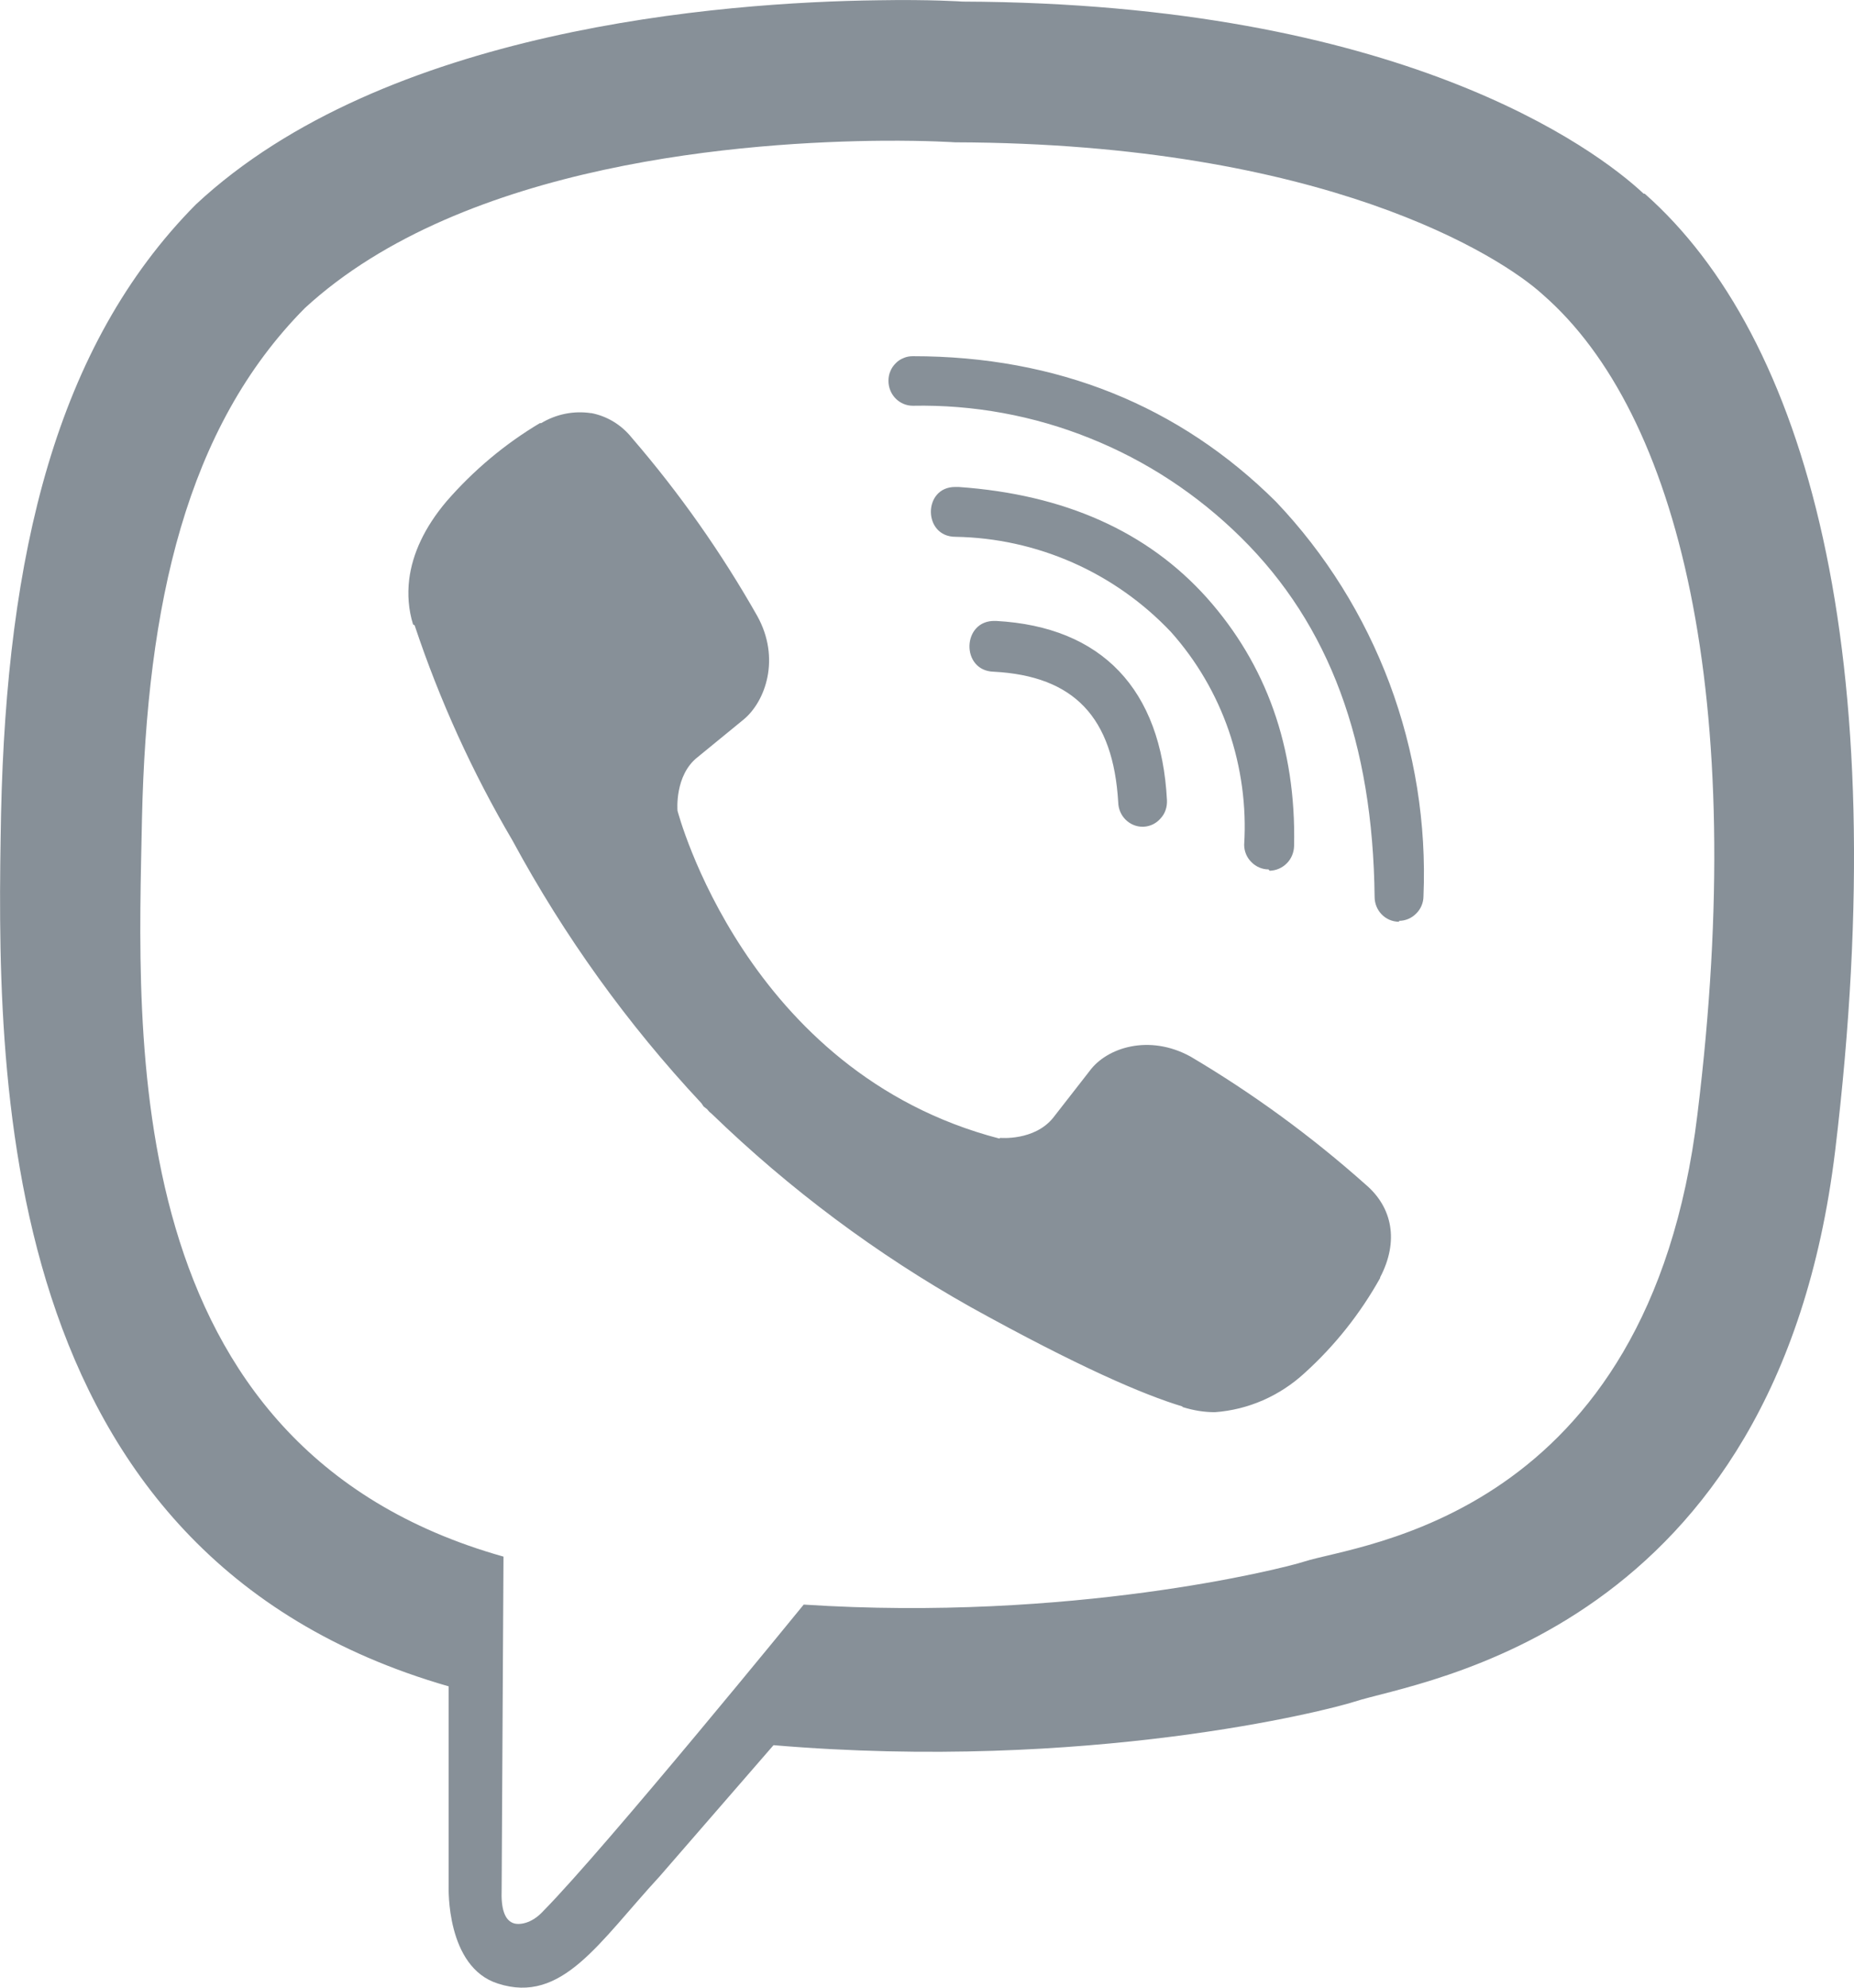 <svg width="14" height="15" viewBox="0 0 14 15" fill="none" xmlns="http://www.w3.org/2000/svg">
<path d="M6.632 0.002C5.448 0.017 2.903 0.215 1.479 1.543C0.421 2.61 0.051 4.187 0.008 6.138C-0.028 8.082 -0.072 11.732 3.388 12.726V14.239C3.388 14.239 3.366 14.845 3.76 14.969C4.245 15.126 4.521 14.659 4.982 14.159L5.841 13.17C8.208 13.37 10.021 12.909 10.23 12.841C10.711 12.684 13.416 12.333 13.858 8.682C14.312 4.912 13.637 2.537 12.42 1.462H12.412C12.045 1.118 10.569 0.024 7.27 0.012C7.27 0.012 7.025 -0.005 6.632 0.002V0.002ZM6.672 1.062C7.008 1.06 7.212 1.074 7.212 1.074C10.004 1.082 11.337 1.936 11.651 2.224C12.677 3.118 13.205 5.259 12.818 8.407C12.451 11.459 10.257 11.652 9.85 11.784C9.678 11.84 8.081 12.24 6.069 12.109C6.069 12.109 4.571 13.947 4.103 14.421C4.028 14.504 3.942 14.528 3.886 14.516C3.807 14.496 3.783 14.396 3.788 14.26L3.802 11.747C0.868 10.922 1.041 7.809 1.072 6.182C1.108 4.556 1.408 3.226 2.302 2.325C3.504 1.219 5.665 1.07 6.671 1.062H6.672ZM6.893 2.688C6.869 2.688 6.845 2.692 6.823 2.702C6.8 2.711 6.78 2.724 6.763 2.742C6.746 2.759 6.732 2.779 6.723 2.802C6.713 2.825 6.709 2.849 6.709 2.874C6.709 2.979 6.792 3.062 6.893 3.062C7.35 3.053 7.805 3.136 8.23 3.307C8.655 3.477 9.043 3.732 9.371 4.056C10.041 4.717 10.367 5.606 10.38 6.768C10.38 6.871 10.461 6.956 10.565 6.956V6.949C10.613 6.949 10.66 6.929 10.694 6.894C10.729 6.86 10.749 6.812 10.749 6.763C10.772 6.216 10.684 5.67 10.493 5.158C10.301 4.647 10.01 4.18 9.635 3.786C8.905 3.061 7.981 2.688 6.893 2.688V2.688ZM4.464 3.118C4.333 3.098 4.2 3.125 4.087 3.193H4.077C3.813 3.35 3.576 3.549 3.373 3.782C3.205 3.98 3.114 4.18 3.09 4.372C3.076 4.487 3.085 4.602 3.119 4.712L3.131 4.719C3.32 5.286 3.568 5.83 3.87 6.343C4.26 7.064 4.739 7.73 5.297 8.326L5.313 8.35L5.339 8.37L5.356 8.39L5.375 8.406C5.963 8.975 6.62 9.465 7.33 9.864C8.141 10.313 8.633 10.525 8.929 10.614V10.618C9.016 10.645 9.094 10.657 9.174 10.657C9.426 10.639 9.664 10.534 9.851 10.362C10.079 10.156 10.272 9.913 10.422 9.644V9.639C10.564 9.368 10.516 9.112 10.312 8.939C9.903 8.575 9.461 8.252 8.991 7.974C8.677 7.801 8.357 7.906 8.228 8.082L7.952 8.436C7.81 8.611 7.553 8.587 7.553 8.587L7.546 8.592C5.628 8.093 5.116 6.118 5.116 6.118C5.116 6.118 5.092 5.85 5.269 5.713L5.615 5.43C5.781 5.293 5.896 4.968 5.718 4.648C5.447 4.17 5.13 3.72 4.772 3.305C4.694 3.207 4.585 3.14 4.463 3.117L4.464 3.118ZM7.212 3.675C6.968 3.675 6.968 4.051 7.215 4.051C7.519 4.056 7.819 4.122 8.099 4.245C8.378 4.368 8.631 4.546 8.842 4.769C9.035 4.985 9.184 5.239 9.279 5.515C9.373 5.791 9.413 6.083 9.395 6.375C9.395 6.425 9.415 6.472 9.45 6.506C9.484 6.541 9.531 6.561 9.579 6.561L9.587 6.571C9.636 6.57 9.682 6.55 9.717 6.515C9.752 6.48 9.771 6.432 9.772 6.383C9.788 5.638 9.56 5.013 9.114 4.512C8.665 4.011 8.038 3.731 7.239 3.675H7.212ZM7.515 4.686C7.263 4.678 7.253 5.062 7.503 5.069C8.111 5.101 8.406 5.413 8.444 6.055C8.445 6.104 8.465 6.151 8.499 6.185C8.533 6.219 8.579 6.239 8.627 6.239H8.634C8.659 6.238 8.683 6.232 8.706 6.221C8.728 6.21 8.748 6.195 8.764 6.176C8.781 6.158 8.794 6.136 8.802 6.112C8.81 6.089 8.813 6.064 8.812 6.039C8.769 5.201 8.32 4.73 7.523 4.686H7.515V4.686Z" fill="#879098"/>
</svg>
